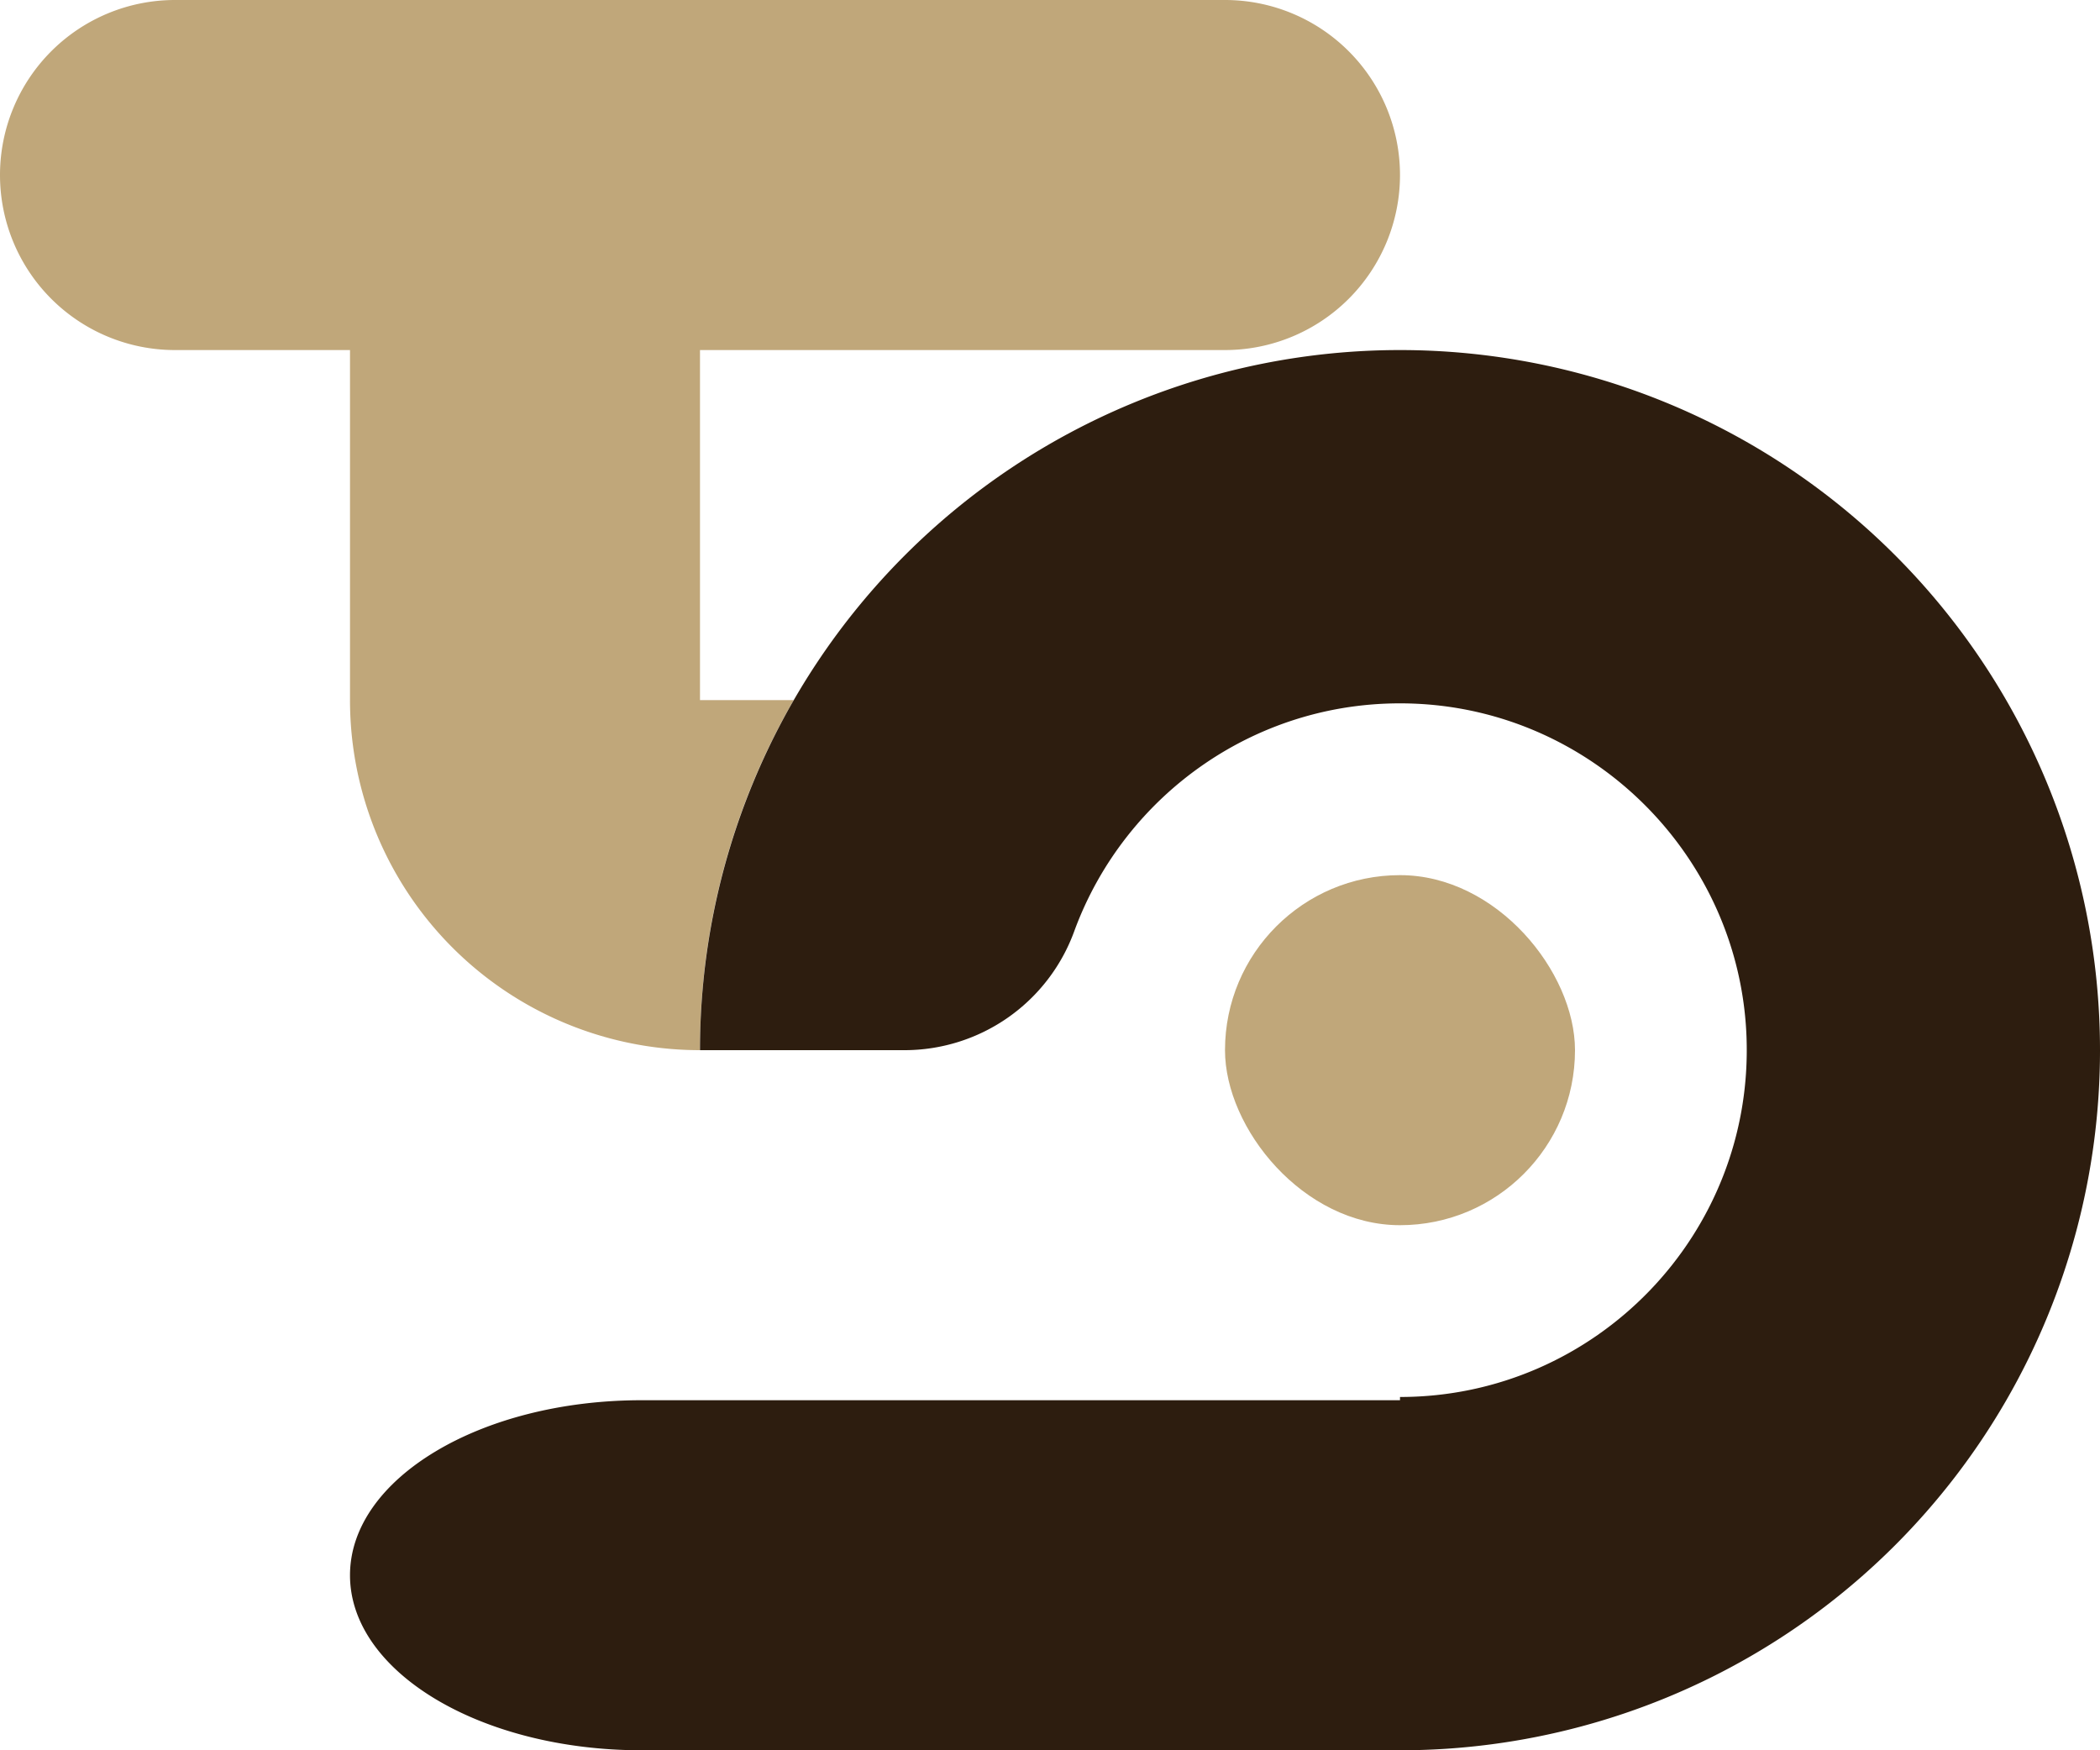 <svg xmlns="http://www.w3.org/2000/svg" viewBox="0 0 1036.894 864.078"><g id="Layer_2" data-name="Layer 2"><g id="Layer_2-2" data-name="Layer 2"><path d="M691.262,86.408a86.428,86.428,0,0,1-86.408,86.408H345.631V345.631h46.26a343.879,343.879,0,0,0-46.26,172.816A172.809,172.809,0,0,1,172.816,345.631V172.816H86.408A86.408,86.408,0,0,1,86.408,0H604.855A86.415,86.415,0,0,1,691.262,86.408Z" style="fill:#c0a77a"/><path d="M1036.894,518.447A345.523,345.523,0,0,1,691.262,864.078H316.829c-79.543,0-144.013-38.691-144.013-86.408,0-23.858,16.113-45.46,42.18-61.093,26.05-15.649,62.054-25.314,101.833-25.314H691.262v-1.6c96.654,0,174.86-80.505,171.084-177.982-3.442-88.861-75.457-160.876-164.317-164.317-76.656-2.969-142.817,44.761-167.583,112.293a89.229,89.229,0,0,1-83.668,58.791H345.631a345.631,345.631,0,1,1,691.262,0Z" style="fill:#2d1d0f"/><rect x="604.855" y="432.039" width="172.816" height="172.816" rx="86.408" style="fill:#c0a77a"/></g></g></svg>
